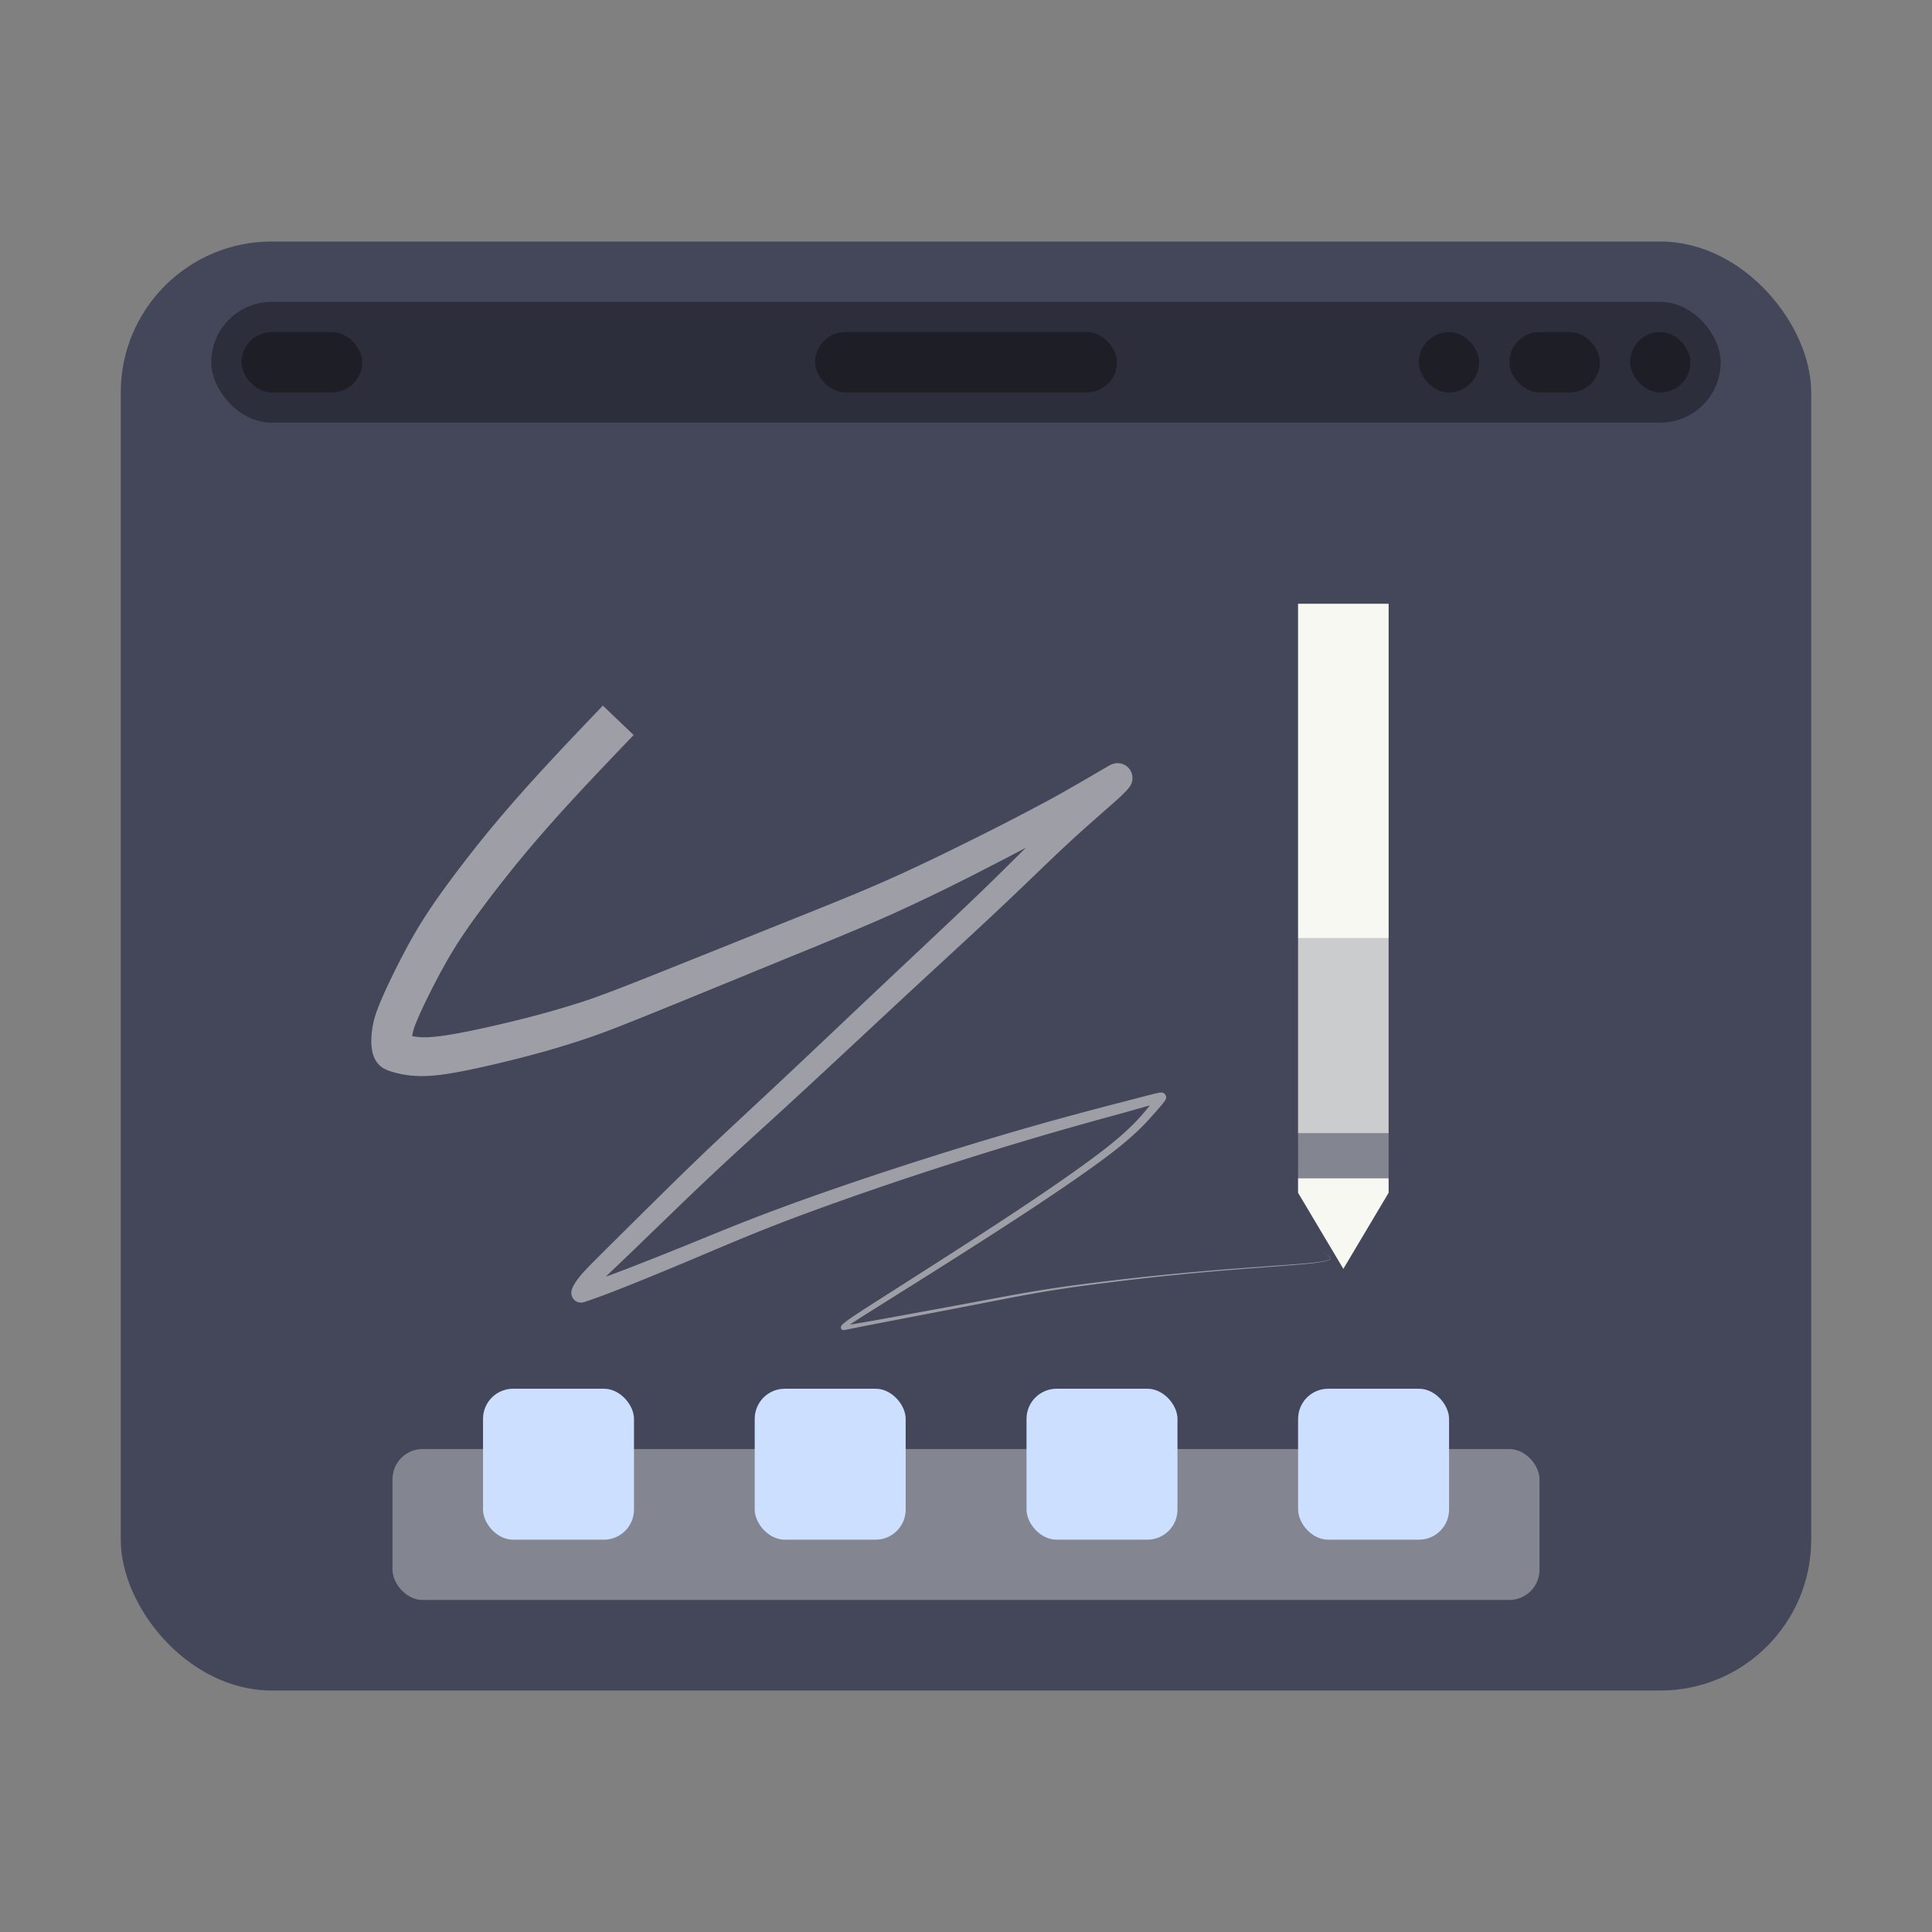<?xml version="1.0" encoding="UTF-8" standalone="no"?>
<svg
   width="64"
   height="64"
   version="1.1"
   id="svg17"
   sodipodi:docname="preferences-desktop-tablet.svg"
   inkscape:version="1.3.2 (091e20ef0f, 2023-11-25, custom)"
   xmlns:inkscape="http://www.inkscape.org/namespaces/inkscape"
   xmlns:sodipodi="http://sodipodi.sourceforge.net/DTD/sodipodi-0.dtd"
   xmlns="http://www.w3.org/2000/svg"
   xmlns:svg="http://www.w3.org/2000/svg">
  <rect width="100%" height="100%" fill="#808080" stroke="none"/>
  <sodipodi:namedview
     id="namedview17"
     pagecolor="#f8f8f2"
     bordercolor="#282a36"
     borderopacity="0.25"
     inkscape:showpageshadow="2"
     inkscape:pageopacity="0.0"
     inkscape:pagecheckerboard="0"
     inkscape:deskcolor="#d1d1d1"
     inkscape:zoom="12.875"
     inkscape:cx="31.961165"
     inkscape:cy="32"
     inkscape:window-width="1920"
     inkscape:window-height="1040"
     inkscape:window-x="0"
     inkscape:window-y="0"
     inkscape:window-maximized="1"
     inkscape:current-layer="svg17" />
  <defs
     id="defs2">
    <linearGradient
       id="a"
       x1="14.679"
       x2="2.293"
       y1="293.79"
       y2="282.98"
       gradientTransform="matrix(3.78 0 0 3.944 0 -1105.9)"
       gradientUnits="userSpaceOnUse">
      <stop
         offset="0"
         stop-color="#66bcff"
         id="stop1" />
      <stop
         offset="1"
         stop-color="#b29aff"
         id="stop2" />
    </linearGradient>
  </defs>
  <rect
     width="55.999"
     height="48.001"
     x="4"
     y="8"
     fill="url(#a)"
     rx="5"
     ry="5"
     id="rect2"
     style="fill:#44475a" />
  <rect
     width="50"
     height="4"
     x="6.999"
     y="10"
     opacity=".35"
     rx="2"
     ry="2"
     id="rect3" />
  <rect
     width="3.999"
     height="1.999"
     x="8"
     y="11"
     opacity=".35"
     ry="1.002"
     style="paint-order:stroke markers fill"
     id="rect4" />
  <rect
     width="10.001"
     height="1.999"
     x="27.001"
     y="11"
     opacity=".35"
     ry="1.002"
     style="paint-order:stroke markers fill"
     id="rect5" />
  <rect
     width="1.999"
     height="1.999"
     x="53.999"
     y="11"
     opacity=".35"
     ry="1.002"
     style="paint-order:stroke markers fill"
     id="rect6" />
  <rect
     width="3.001"
     height="1.999"
     x="50"
     y="11"
     opacity=".35"
     ry="1.002"
     style="paint-order:stroke markers fill"
     id="rect7" />
  <rect
     width="1.999"
     height="1.999"
     x="46.999"
     y="11"
     opacity=".35"
     ry="1.002"
     style="paint-order:stroke markers fill"
     id="rect8" />
  <rect
     width="37.996"
     height="5"
     x="13.002"
     y="48.001"
     fill="#f8f8f2"
     opacity=".35"
     paint-order="markers stroke fill"
     rx="1"
     ry="1"
     id="rect9" />
  <g
     fill="#ccdfff"
     transform="translate(0 6.51) scale(3.78)"
     id="g13">
    <rect
       width="1.323"
       height="1.323"
       x="4.233"
       y="10.448"
       rx=".264"
       ry=".264"
       style="paint-order:stroke markers fill"
       id="rect10" />
    <rect
       width="1.323"
       height="1.323"
       x="6.614"
       y="10.448"
       rx=".264"
       ry=".264"
       style="paint-order:stroke markers fill"
       id="rect11" />
    <rect
       width="1.323"
       height="1.323"
       x="8.996"
       y="10.448"
       rx=".264"
       ry=".264"
       style="paint-order:stroke markers fill"
       id="rect12" />
    <rect
       width="1.323"
       height="1.323"
       x="11.376"
       y="10.448"
       rx=".264"
       ry=".264"
       style="paint-order:stroke markers fill"
       id="rect13" />
  </g>
  <g
     fill="#f8f8f2"
     id="g16">
    <path
       d="M43 20h3v11.077h-3z"
       id="path13" />
    <path
       d="M43 31.078h3v6.461h-3z"
       opacity=".75"
       id="path14" />
    <path
       d="M43 37.538h3v1.494h-3z"
       opacity=".35"
       id="path15" />
    <path
       fill-rule="evenodd"
       d="M43 39.032v.48l1.5 2.52 1.5-2.52v-.48z"
       id="path16" />
  </g>
  <path
     fill="#f8f8f2"
     d="m20.48 23.862-.51-.487c-.942.987-2.08 2.174-3.05 3.294a40.592 40.592 0 0 0-2.354 2.977c-.562.794-.892 1.359-1.238 2.023-.162.31-.343.673-.503 1.018a14.28 14.28 0 0 0-.219.492c-.063.151-.12.3-.164.43-.091.279-.137.58-.141.836a1.75 1.75 0 0 0 .033.393.988.988 0 0 0 .085.243.751.751 0 0 0 .335.335c.056.026.116.05.175.07a3.32 3.32 0 0 0 .67.142c.174.018.368.025.612.011.236-.013.515-.047.865-.109.343-.06.761-.15 1.19-.248.424-.098.862-.207 1.252-.31a29 29 0 0 0 1.827-.543c.24-.08.46-.157.768-.273.302-.113.687-.265 1.263-.497.57-.23 1.331-.54 2.144-.873l2.416-.99c1.489-.608 2.637-1.074 3.716-1.56a66.44 66.44 0 0 0 3.05-1.487 77.81 77.81 0 0 0 2.627-1.402 53.483 53.483 0 0 0 1.92-1.145s-.02.011-.042.02a.451.451 0 0 1-.224.034.482.482 0 0 1-.366-.734c.004-.005.005-.005.004-.003a4.04 4.04 0 0 1-.291.312 37.2 37.2 0 0 1-.434.408 55.47 55.47 0 0 0-1.666 1.598c-.463.46-1.074 1.074-1.86 1.83-.786.755-1.741 1.646-2.907 2.746-1.159 1.093-2.517 2.384-3.584 3.384-1.063.997-1.85 1.718-2.711 2.543-.862.827-1.805 1.767-2.48 2.435-.338.335-.614.607-.835.829-.222.22-.39.393-.513.527a3.18 3.18 0 0 0-.181.215c-.054.07-.102.14-.14.205a.928.928 0 0 0-.052.102.48.48 0 0 0-.038.14.344.344 0 0 0 .013.134.314.314 0 0 0 .3.223.36.36 0 0 0 .107-.017c.075-.025.164-.053.337-.114.165-.06.394-.143.716-.269.323-.126.738-.292 1.187-.476.45-.184.937-.386 1.4-.582.938-.394 1.775-.758 2.931-1.202 1.164-.447 2.645-.972 4.131-1.467 1.503-.5 3.013-.972 4.303-1.352 1.298-.382 2.403-.68 3.056-.861.334-.093.608-.173.796-.227.096-.027.167-.048.218-.061l.05-.014c.005-.001.006-.002.001-.002h-.019a.153.153 0 0 1-.07-.025.155.155 0 0 1-.068-.11.138.138 0 0 1 .004-.054.067.067 0 0 1 .01-.024l-.012.022c-.018.028-.048.07-.086.12-.077.102-.184.234-.288.36a6.331 6.331 0 0 1-.436.477c-.2.2-.47.441-.846.738-.768.604-2 1.458-3.513 2.45-.77.506-1.633 1.06-2.408 1.556l-1.942 1.24c-.228.146-.406.262-.543.355a4.375 4.375 0 0 0-.294.212.625.625 0 0 0-.073.068.184.184 0 0 0-.024.034.098.098 0 0 0-.012.061.085.085 0 0 0 .05.065c.017.008.034.009.044.009a.535.535 0 0 0 .074-.01c.201-.042.607-.123 1.436-.283.86-.166 2.152-.413 3.152-.608 1.057-.206 1.794-.355 2.968-.523a91.977 91.977 0 0 1 4.263-.488c.735-.067 1.438-.121 2.018-.165.614-.047 1.101-.084 1.442-.117a6.6 6.6 0 0 0 .42-.053c.11-.018.191-.036.247-.055a.416.416 0 0 0 .069-.028.11.11 0 0 0 .036-.028c.003-.005.006-.01.007-.015s0-.01 0-.015a.055.055 0 0 0-.02-.027c-.144-.118-.28-.23-.405-.335.126.105.26.218.401.34.01.008.015.016.017.024v.011a.034.034 0 0 1-.006.012.104.104 0 0 1-.035.025.427.427 0 0 1-.067.026 1.829 1.829 0 0 1-.247.051 6.924 6.924 0 0 1-.419.049c-.34.03-.827.064-1.442.108-.581.041-1.283.092-2.02.156a95.618 95.618 0 0 0-4.267.466c-1.176.16-1.917.3-2.976.498-1 .186-2.289.423-3.157.58a86.721 86.721 0 0 1-1.469.257h-.013c-.007-.002.007 0 .013.003a.062.062 0 0 1 .02.016A.066.066 0 0 1 28 44c0 .002 0 0 .005-.005a.626.626 0 0 1 .057-.047c.058-.044.15-.108.289-.198.136-.09.314-.203.544-.347.448-.281 1.165-.73 1.95-1.225a246.73 246.73 0 0 0 2.42-1.543c1.519-.984 2.764-1.832 3.548-2.434.386-.297.666-.54.879-.742.21-.2.351-.357.464-.483.11-.123.225-.254.31-.356.041-.05.079-.096.104-.13a.512.512 0 0 0 .036-.053.162.162 0 0 0 .005-.162.16.16 0 0 0-.128-.084h-.03a1.084 1.084 0 0 0-.106.017c-.055.01-.132.03-.229.054l-.8.208c-.658.17-1.762.455-3.072.827-1.298.369-2.817.83-4.328 1.32-1.495.484-2.986.999-4.163 1.437-1.17.435-2.02.79-2.958 1.171-.465.189-.952.384-1.404.561-.45.177-.863.337-1.184.454-.32.118-.543.193-.702.243a4.55 4.55 0 0 1-.32.089.203.203 0 0 1 .064-.01.278.278 0 0 1 .269.295c-.003.042-.009.045-.006.042l.02-.033a2.676 2.676 0 0 1 .257-.305c.12-.12.285-.28.512-.497.225-.214.507-.483.85-.814.687-.662 1.634-1.587 2.5-2.399.865-.811 1.654-1.515 2.732-2.508 1.08-.995 2.448-2.275 3.614-3.358 1.17-1.085 2.14-1.972 2.939-2.721.798-.75 1.429-1.363 1.895-1.808.472-.45.79-.742 1.143-1.056.178-.159.366-.324.54-.477.17-.15.335-.294.453-.4.125-.11.256-.237.344-.33a1.704 1.704 0 0 0 .1-.117.58.58 0 0 0 .075-.142.496.496 0 0 0-.097-.488.491.491 0 0 0-.494-.149.563.563 0 0 0-.156.066 52.056 52.056 0 0 0-.243.14l-.473.277c-.37.215-.815.47-1.19.676a83 83 0 0 1-2.61 1.35c-.965.481-1.967.969-3.018 1.43-1.06.465-2.194.911-3.695 1.513-.56.224-1.864.749-2.424.972-.815.327-1.574.63-2.143.854a43.3 43.3 0 0 1-1.24.47c-.29.104-.497.17-.727.24-.472.146-1.023.306-1.767.492-.38.095-.807.195-1.219.285-.42.092-.814.17-1.127.22-.315.05-.542.072-.714.078a2.239 2.239 0 0 1-.4-.02 1.873 1.873 0 0 1-.375-.094.583.583 0 0 1 .227.234c.025.049.034.087.034.087.004.015-.002-.03 0-.088.006-.13.035-.299.085-.44.029-.084.073-.194.132-.33.058-.134.127-.285.202-.442.154-.322.33-.665.485-.958.327-.612.63-1.12 1.159-1.857a40.506 40.506 0 0 1 2.28-2.862c.945-1.086 2.061-2.25 3.01-3.241l-.51-.487z"
     opacity=".5"
     id="path17" />
</svg>
